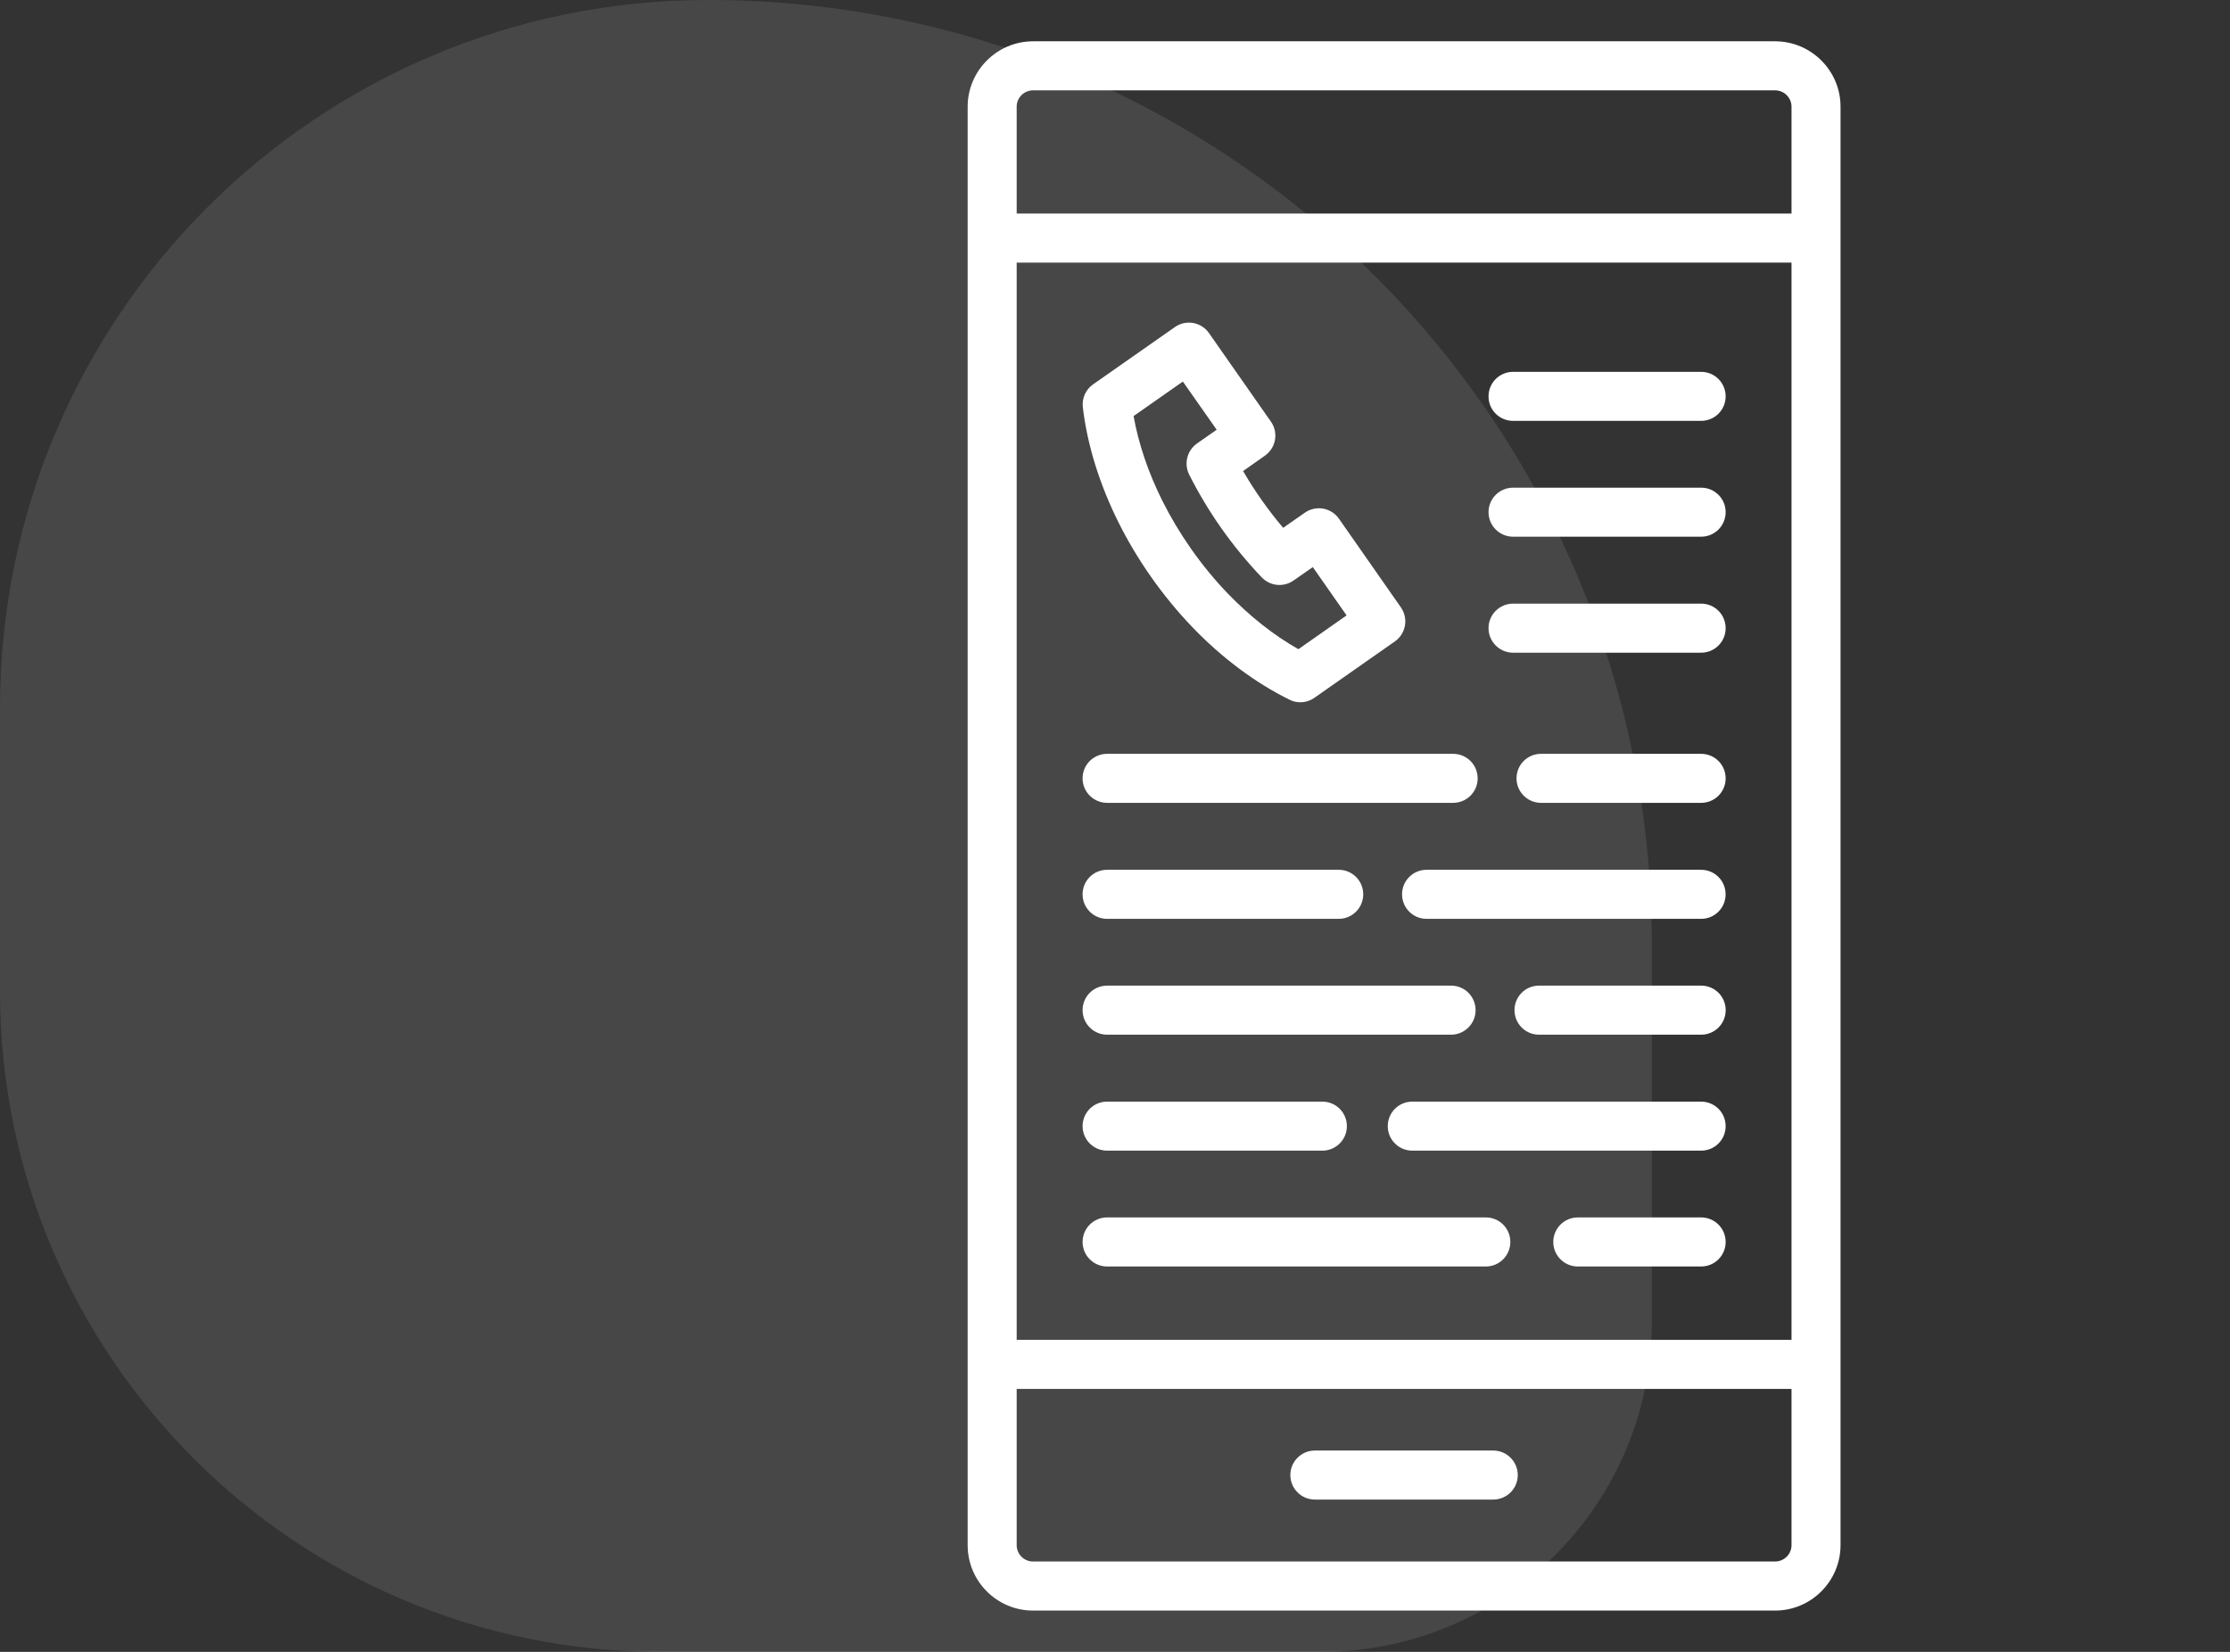 <svg width="54" height="40" viewBox="0 0 54 40" fill="none" xmlns="http://www.w3.org/2000/svg">
    <rect x="0" y="0" width="54" height="40" fill="#333333" stroke="none"/>
    <path opacity="0.1"
          d="M40 32C40 36.418 36.418 40 32 40L16 40C7.163 40 6.26248e-07 32.837 1.39876e-06 24L1.99823e-06 17.143C2.82593e-06 7.675 7.675 -2.82593e-06 17.143 -1.99823e-06C29.767 -8.9464e-07 40 10.233 40 22.857L40 32Z"
          fill="#fff"/>
    <path d="M44.569 2.583V37.417C44.569 37.852 44.391 38.248 44.104 38.535C43.817 38.822 43.421 39 42.986 39H25.015C24.142 39 23.432 38.29 23.432 37.417V2.583C23.432 2.148 23.61 1.752 23.897 1.465C24.184 1.178 24.58 1 25.015 1H42.983C43.857 1 44.569 1.71 44.569 2.583ZM43.382 37.417V33.632H24.619V37.417C24.619 37.634 24.797 37.812 25.015 37.812H42.983C43.203 37.812 43.382 37.634 43.382 37.417ZM43.382 32.444V6.359H24.619V32.444H43.382ZM43.382 5.171V2.583C43.382 2.366 43.203 2.188 42.986 2.188H25.015C24.797 2.188 24.619 2.366 24.619 2.583V5.171H43.382Z"
          fill="#fff"/>
    <path d="M41.193 9.004C41.522 9.004 41.787 9.271 41.787 9.598C41.787 9.927 41.522 10.191 41.193 10.191H36.639C36.31 10.191 36.045 9.927 36.045 9.598C36.045 9.269 36.312 9.004 36.639 9.004H41.193Z"
          fill="#fff"/>
    <path d="M41.193 11.809C41.522 11.809 41.787 12.073 41.787 12.402C41.787 12.731 41.522 12.996 41.193 12.996H36.639C36.31 12.996 36.045 12.729 36.045 12.402C36.045 12.073 36.312 11.809 36.639 11.809H41.193Z"
          fill="#fff"/>
    <path d="M41.193 14.617C41.522 14.617 41.787 14.882 41.787 15.211C41.787 15.54 41.522 15.805 41.193 15.805H36.639C36.31 15.805 36.045 15.537 36.045 15.211C36.045 14.882 36.312 14.617 36.639 14.617H41.193Z"
          fill="#fff"/>
    <path d="M41.193 18.254C41.522 18.254 41.787 18.519 41.787 18.848C41.787 19.177 41.522 19.441 41.193 19.441H37.316C36.987 19.441 36.723 19.174 36.723 18.848C36.723 18.519 36.987 18.254 37.316 18.254H41.193Z"
          fill="#fff"/>
    <path d="M41.192 21.062C41.522 21.062 41.786 21.327 41.786 21.656C41.786 21.985 41.522 22.25 41.192 22.25H34.545C34.216 22.25 33.951 21.983 33.951 21.656C33.951 21.327 34.216 21.062 34.545 21.062H41.192Z"
          fill="#fff"/>
    <path d="M41.194 23.867C41.523 23.867 41.788 24.132 41.788 24.461C41.788 24.79 41.523 25.055 41.194 25.055H37.268C36.938 25.055 36.674 24.788 36.674 24.461C36.674 24.132 36.938 23.867 37.268 23.867H41.194Z"
          fill="#fff"/>
    <path d="M41.193 26.676C41.522 26.676 41.787 26.941 41.787 27.27C41.787 27.599 41.522 27.863 41.193 27.863H34.199C33.87 27.863 33.605 27.596 33.605 27.27C33.605 26.941 33.87 26.676 34.199 26.676H41.193Z"
          fill="#fff"/>
    <path d="M41.193 29.48C41.522 29.48 41.787 29.745 41.787 30.074C41.787 30.403 41.522 30.668 41.193 30.668H38.207C37.878 30.668 37.613 30.401 37.613 30.074C37.613 29.745 37.88 29.48 38.207 29.48H41.193Z"
          fill="#fff"/>
    <path d="M36.159 35.125C36.488 35.125 36.753 35.392 36.753 35.719C36.753 36.045 36.488 36.312 36.159 36.312H31.84C31.511 36.312 31.246 36.045 31.246 35.719C31.246 35.392 31.511 35.125 31.84 35.125H36.159Z"
          fill="#fff"/>
    <path d="M35.98 29.48C36.309 29.48 36.573 29.745 36.573 30.074C36.573 30.403 36.306 30.668 35.98 30.668H26.809C26.48 30.668 26.215 30.401 26.215 30.074C26.215 29.745 26.48 29.48 26.809 29.48H35.98Z"
          fill="#fff"/>
    <path d="M35.188 18.254C35.517 18.254 35.782 18.519 35.782 18.848C35.782 19.177 35.514 19.441 35.188 19.441H26.809C26.48 19.441 26.215 19.174 26.215 18.848C26.215 18.519 26.48 18.254 26.809 18.254H35.188Z"
          fill="#fff"/>
    <path d="M35.138 23.867C35.467 23.867 35.732 24.132 35.732 24.461C35.732 24.79 35.465 25.055 35.138 25.055H26.809C26.48 25.055 26.215 24.788 26.215 24.461C26.215 24.132 26.48 23.867 26.809 23.867H35.138Z"
          fill="#fff"/>
    <path d="M33.922 14.706C34.11 14.976 34.046 15.345 33.776 15.533L31.827 16.898C31.725 16.97 31.607 17.005 31.485 17.005C31.396 17.005 31.307 16.985 31.226 16.943C30.404 16.539 29.59 15.933 28.873 15.186C28.512 14.81 28.173 14.397 27.866 13.959C27.572 13.539 27.307 13.096 27.084 12.648C26.626 11.73 26.327 10.768 26.221 9.862C26.196 9.644 26.29 9.432 26.471 9.306L28.45 7.92C28.717 7.732 29.088 7.796 29.276 8.066L30.775 10.209C30.867 10.337 30.901 10.498 30.874 10.651C30.847 10.807 30.758 10.943 30.629 11.035L30.102 11.406C30.236 11.639 30.382 11.866 30.538 12.089C30.706 12.329 30.884 12.561 31.072 12.781L31.597 12.415C31.866 12.227 32.235 12.292 32.423 12.561L33.922 14.706ZM32.608 14.902L31.79 13.732L31.322 14.058C31.082 14.226 30.756 14.194 30.553 13.981C30.199 13.61 29.865 13.204 29.563 12.774C29.276 12.363 29.016 11.93 28.796 11.492C28.665 11.228 28.744 10.909 28.987 10.738L29.462 10.406L28.643 9.239L27.45 10.075C27.569 10.743 27.806 11.445 28.145 12.123C28.343 12.519 28.576 12.91 28.838 13.284C29.11 13.672 29.41 14.038 29.729 14.37C30.261 14.921 30.845 15.384 31.441 15.72L32.608 14.902Z"
          fill="#fff"/>
    <path d="M32.417 21.062C32.746 21.062 33.011 21.327 33.011 21.656C33.011 21.985 32.744 22.25 32.417 22.25H26.809C26.48 22.25 26.215 21.983 26.215 21.656C26.215 21.327 26.48 21.062 26.809 21.062H32.417Z"
          fill="#fff"/>
    <path d="M32.021 26.676C32.35 26.676 32.615 26.941 32.615 27.27C32.615 27.599 32.348 27.863 32.021 27.863H26.809C26.48 27.863 26.215 27.596 26.215 27.27C26.215 26.941 26.48 26.676 26.809 26.676H32.021Z"
          fill="#fff"/>
</svg>
